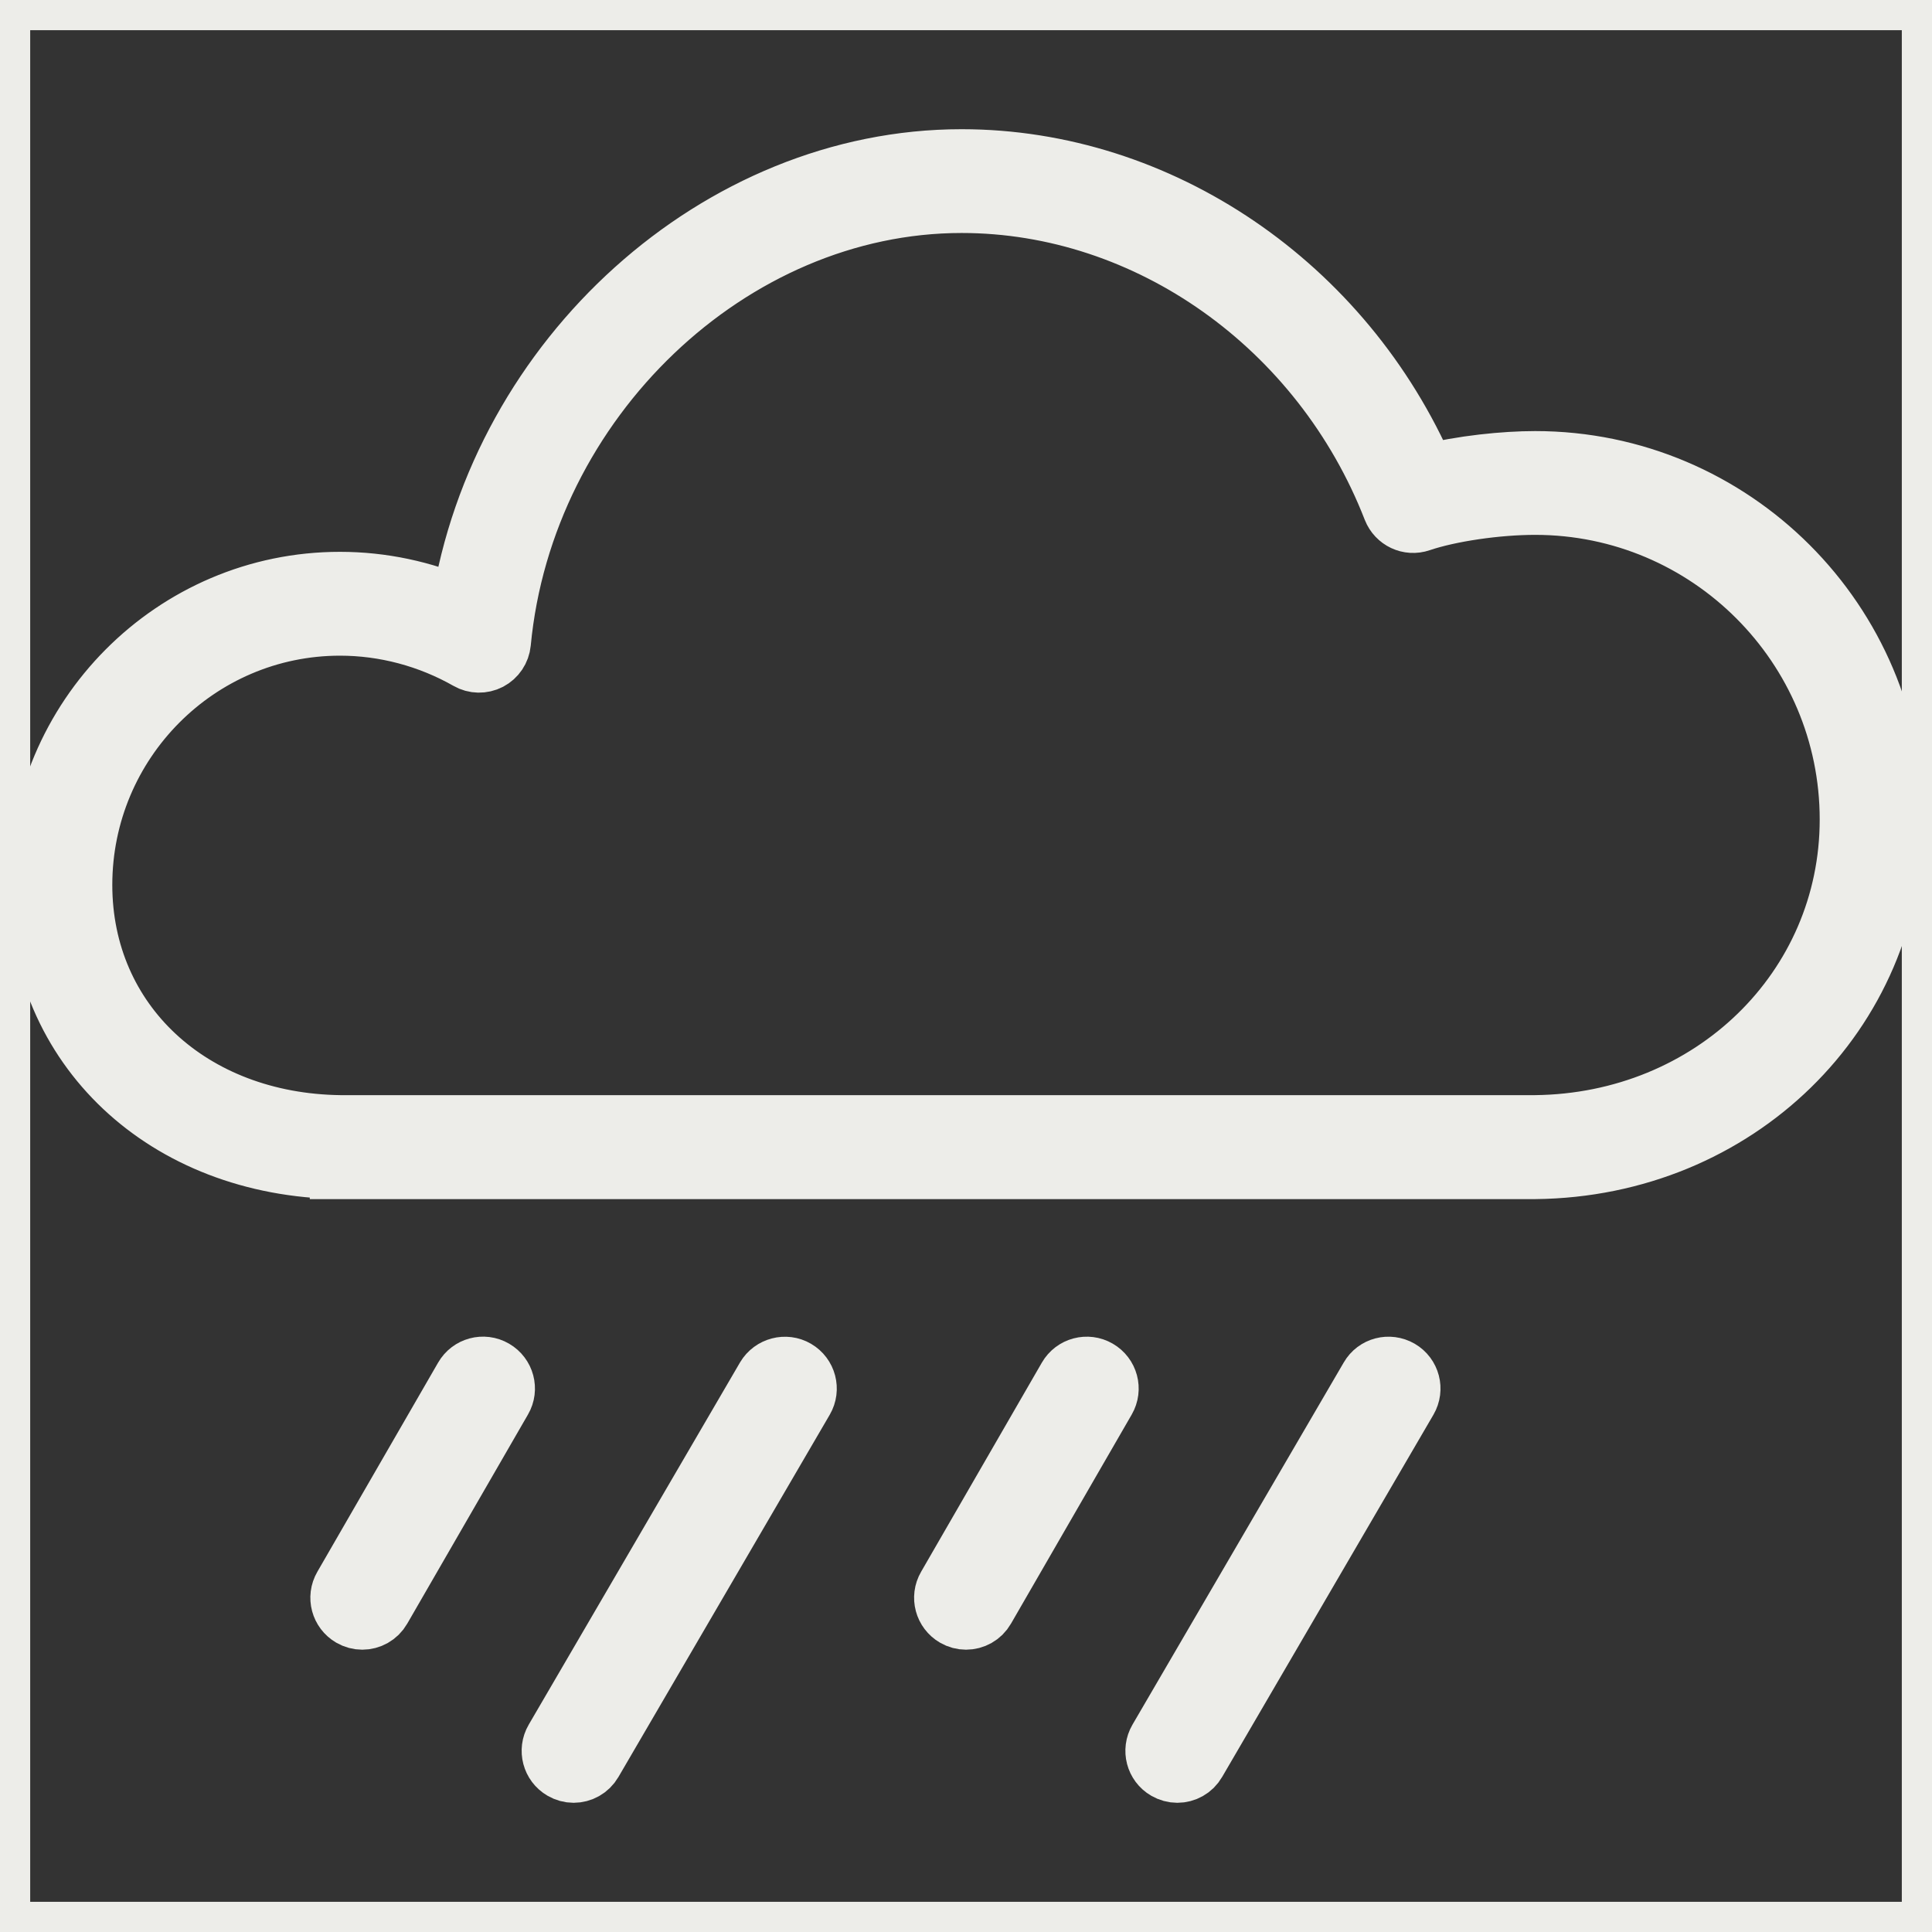 <!DOCTYPE svg PUBLIC "-//W3C//DTD SVG 1.1//EN" "http://www.w3.org/Graphics/SVG/1.1/DTD/svg11.dtd">
<!-- Uploaded to: SVG Repo, www.svgrepo.com, Transformed by: SVG Repo Mixer Tools -->
<svg fill="#EDEDE9" version="1.1" id="Layer_1" xmlns="http://www.w3.org/2000/svg" xmlns:xlink="http://www.w3.org/1999/xlink" viewBox="0 0 32 32" xml:space="preserve" width="800px" height="800px" stroke="#EDEDE9">
<rect x="0" y="0" width="32" height="32" fill="#333333" stroke="none"/>
<g id="SVGRepo_bgCarrier" stroke-width="0"/>
<g id="SVGRepo_iconCarrier"> <path id="rainy_1_" d="M19.5,29.36c-0.062,0-0.124-0.017-0.182-0.05c-0.172-0.1-0.229-0.32-0.129-0.492l3.5-6 c0.099-0.172,0.318-0.229,0.492-0.129c0.172,0.1,0.229,0.32,0.129,0.492l-3.5,6C19.744,29.296,19.623,29.36,19.5,29.36z M9.5,29.36 c-0.062,0-0.124-0.017-0.181-0.05c-0.172-0.1-0.23-0.32-0.13-0.492l3.5-6c0.101-0.17,0.323-0.228,0.492-0.129 c0.172,0.1,0.23,0.32,0.13,0.492l-3.5,6C9.744,29.296,9.624,29.36,9.5,29.36z M16,26.824c-0.061,0-0.123-0.016-0.18-0.049 c-0.172-0.1-0.231-0.319-0.131-0.491l2-3.464c0.1-0.174,0.321-0.231,0.491-0.132c0.173,0.1,0.231,0.319,0.132,0.491l-2,3.464 C16.245,26.76,16.124,26.824,16,26.824z M6,26.824c-0.061,0-0.123-0.016-0.18-0.049c-0.172-0.1-0.231-0.319-0.131-0.491l2-3.464 c0.099-0.173,0.319-0.233,0.492-0.132c0.172,0.1,0.231,0.319,0.131,0.491l-2,3.464C6.245,26.76,6.124,26.824,6,26.824z M5.631,19.36 c-2.894-0.038-4.991-2.015-4.991-4.702c0-2.767,2.239-5.018,4.991-5.018c0.691,0,1.377,0.145,2.01,0.422 c0.647-4.138,4.261-7.422,8.286-7.422c3.281,0,6.332,2.085,7.689,5.223c0.599-0.153,1.309-0.223,1.811-0.223 c3.271,0,5.934,2.662,5.934,5.934c0,3.209-2.604,5.75-5.93,5.787h-19.8V19.36z M5.631,10.36c-2.355,0-4.271,1.928-4.271,4.298 c0,2.275,1.798,3.95,4.276,3.981h19.791c2.922-0.031,5.213-2.256,5.213-5.066c0-2.875-2.338-5.214-5.213-5.214 c-0.636,0-1.419,0.115-1.905,0.28c-0.183,0.063-0.38-0.031-0.451-0.21c-1.18-3.032-4.051-5.07-7.144-5.07 c-3.829,0-7.253,3.269-7.634,7.287c-0.012,0.122-0.084,0.229-0.192,0.286c-0.109,0.056-0.239,0.054-0.344-0.007 C7.108,10.556,6.373,10.36,5.631,10.36z"/> <rect id="_Transparent_Rectangle" style="fill:none;" width="32" height="32"/> </g>
</svg>